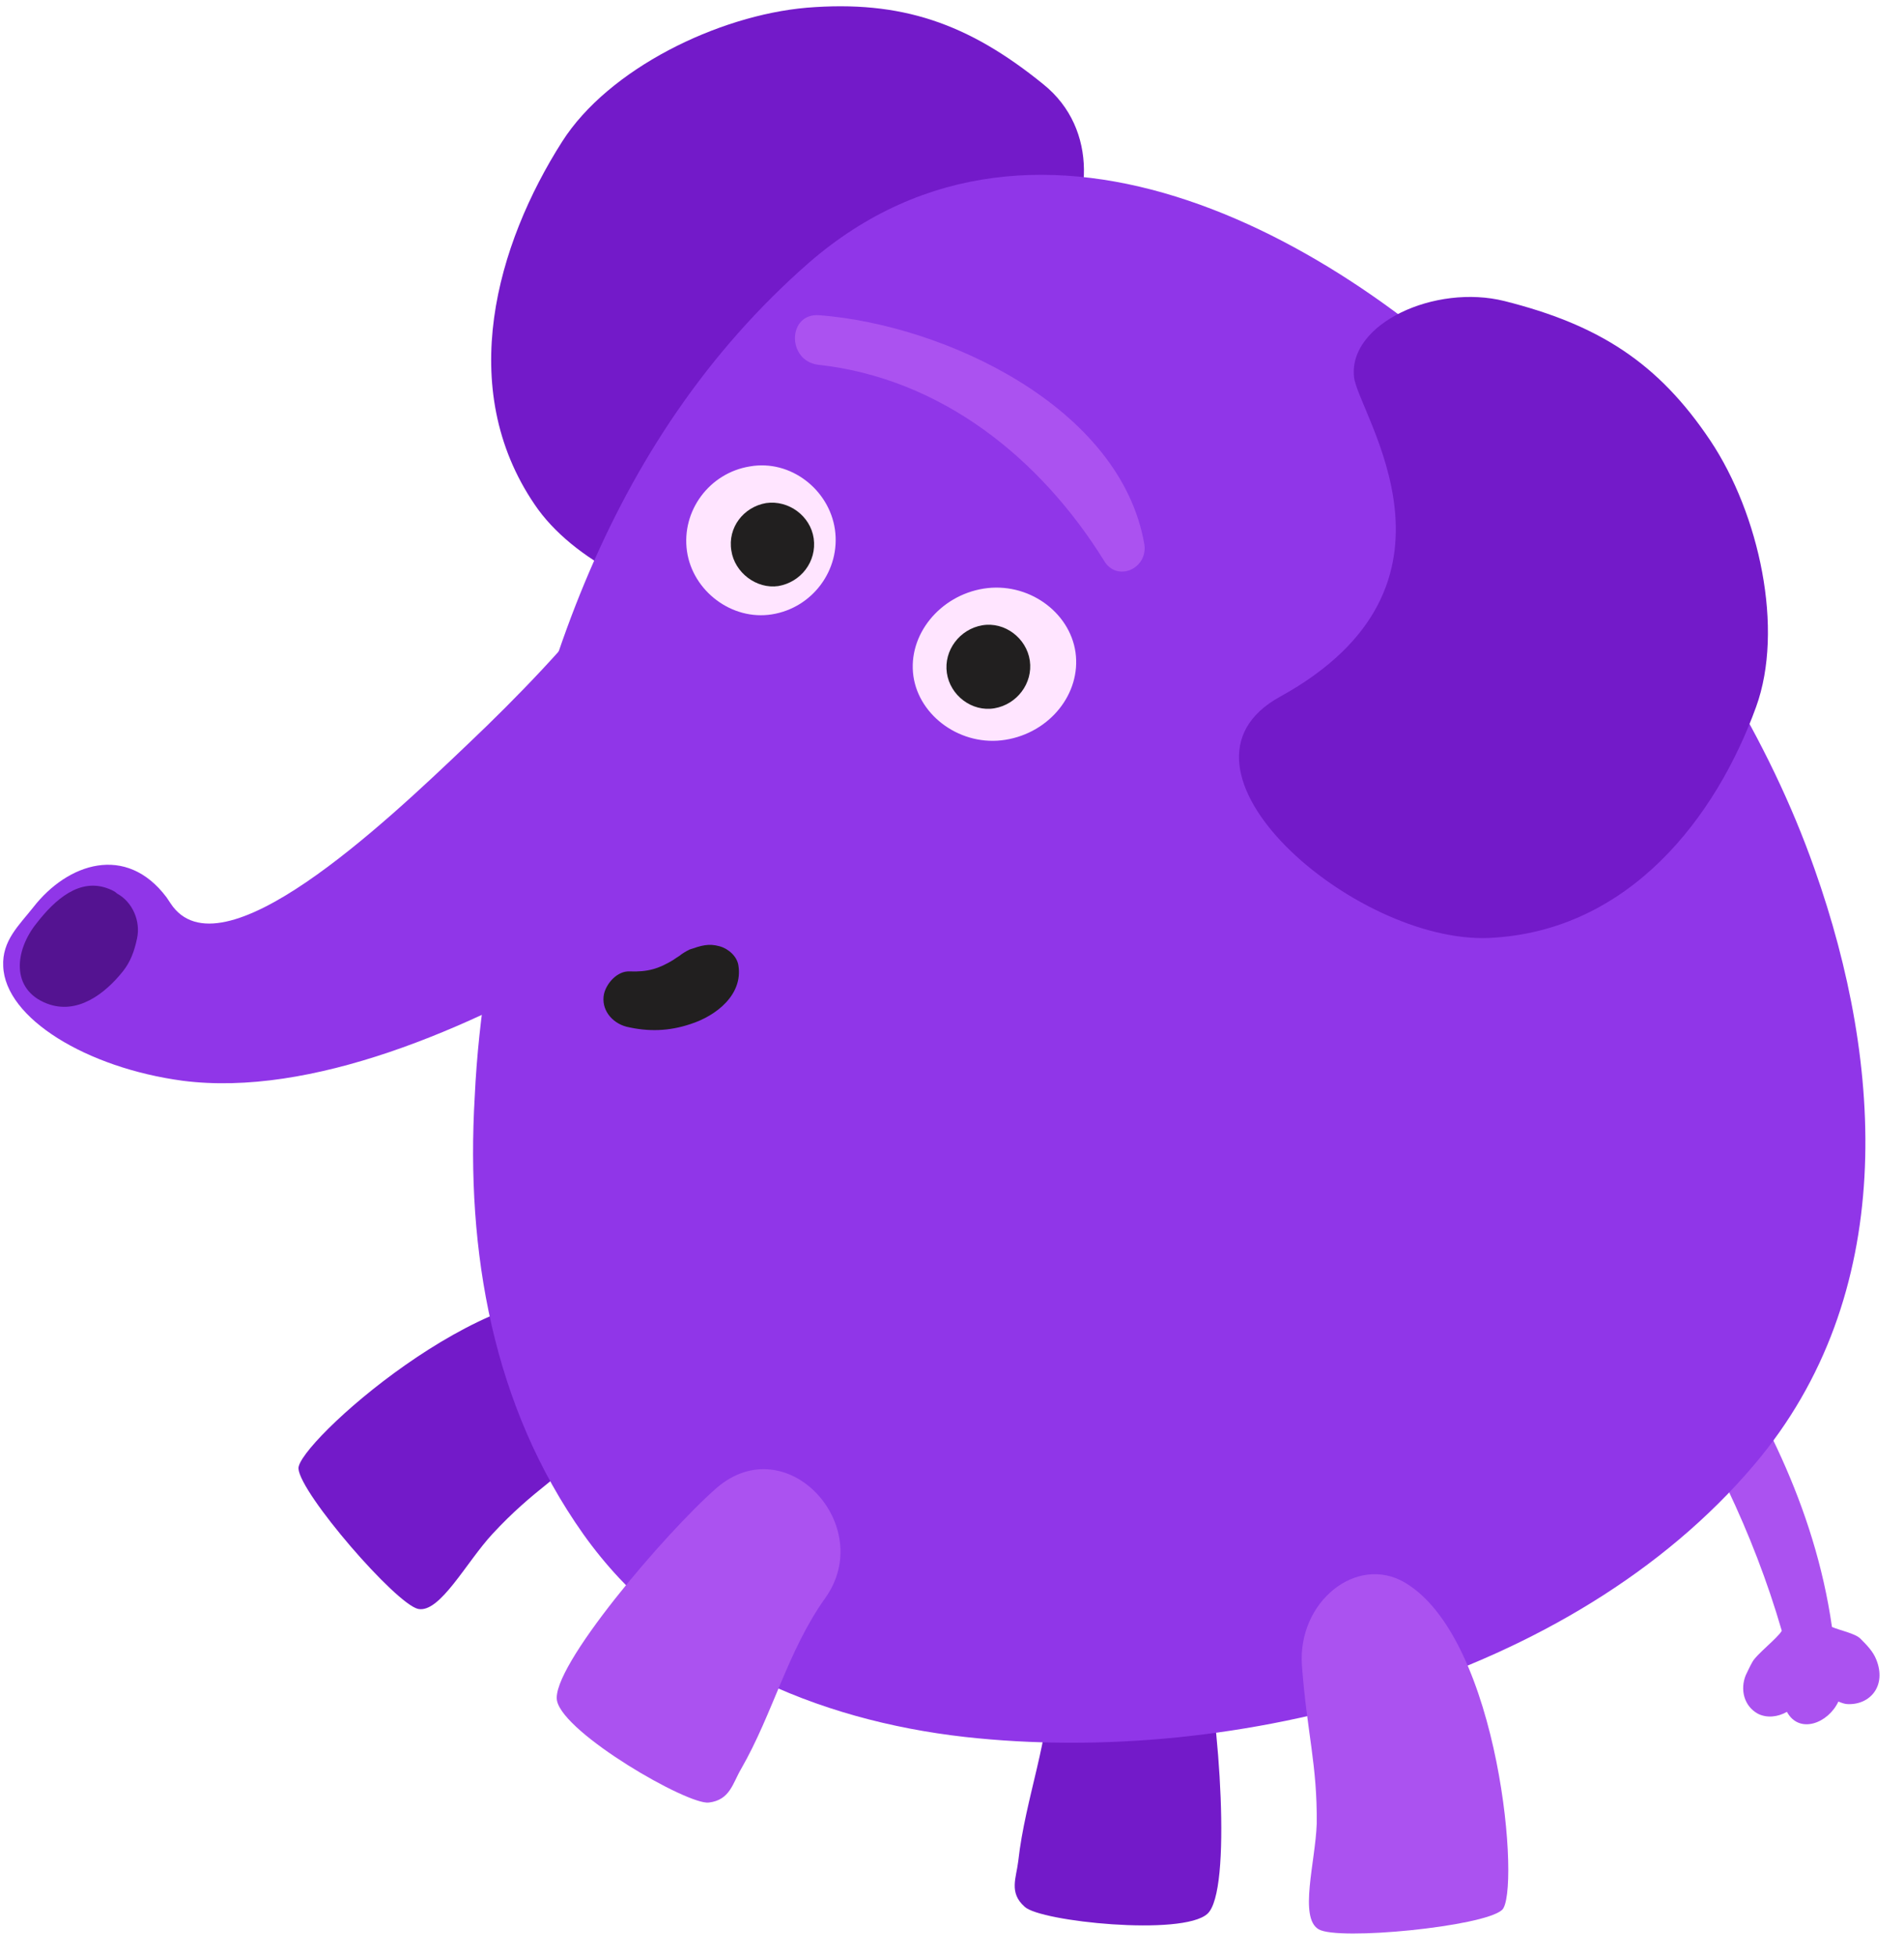 <?xml version='1.0' encoding='UTF-8'?>
<svg xmlns="http://www.w3.org/2000/svg" xmlns:xlink="http://www.w3.org/1999/xlink" width="296" height="304"><g id="thing2" display="inline">
		<g>
			<g>
				<g>
					<path fill="#731AC9" d="M65.0,250.1c-3.5-0.8-18.3-17.9-18.6-21.8c-0.3-3.8,29.2-30.3,46.1-26.5c8.5,1.9,10.0,13.7,2.7,20.4c-7.9,7.2-12.4,9.5-18.6,16.2C72.5,242.8,68.4,250.8,65.0,250.1z"/>
				</g>
			</g>
		</g>
		<g>
			<g>
				<path fill="#9036E8" d="M120.0,69.8c-2.7-0.8-5.7-0.5-8.5,1.5c-7.0,4.9-11.3,13.4-16.4,20.1c-6.5,8.5-14.6,16.9-22.4,24.3c-13.0,12.4-38.5,36.5-46.2,24.7c-0.2-0.3-0.4-0.6-0.6-0.9c-6.3-8.4-15.4-5.3-20.7,1.5c-2.2,2.8-4.9,5.2-4.7,9.2c0.3,8.1,13.0,15.8,27.9,17.8c39.7,5.1,97.9-41.6,102.9-48.1c4.2-5.6,6.3-16.4,6.8-23.7C138.8,84.7,133.2,70.6,120.0,69.8z"/>
			</g>
		</g>
		<g>
			<g>
				<path fill="#731AC9" d="M87.4,22.0c7.2-11.3,24.2-19.6,38.0-20.8c14.7-1.2,25.1,2.4,36.8,11.9c8.7,7.0,7.6,19.3,1.6,26.7c-0.0,0.2-0.0,0.3-0.1,0.5c-1.2,6.9-35.4,3.7-30.6,40.3c3.0,23.2-38.2,15.4-50.0-2.2C70.8,60.3,77.2,38.0,87.4,22.0z"/>
			</g>
		</g>
		<g>
			<g>
				<path fill-rule="evenodd" clip-rule="evenodd" fill="#731AC9" d="M158.3,289.3c-0.3,2.6-1.5,4.9,1.0,7.1c2.4,2.3,24.5,4.6,28.4,1.1c3.9-3.5,1.8-31.0-0.6-41.3c-3.2-14.0-23.6-9.9-23.8,3.9C163.3,270.3,159.4,279.4,158.3,289.3z"/>
			</g>
		</g>
		<g>
			<g>
				<path fill="#AB52F0" d="M291.7,258.0c-0.5-1.3-1.5-2.3-2.5-3.3c-0.8-0.8-3.3-1.3-4.4-1.8c-2.7-18.9-11.4-35.0-20.5-48.6c-3.4-5.1-10.8,0.6-7.3,6.2c8.6,13.8,15.5,27.5,20.0,43.0c-0.7,1.2-4.0,3.7-4.6,4.9c-0.4,0.7-0.7,1.4-1.0,2.0c-0.9,2.2-0.3,4.8,1.9,6.0c1.4,0.7,3.1,0.5,4.5-0.3c1.9,3.5,6.4,1.8,8.0-1.6c0.5,0.2,1.0,0.4,1.5,0.4C290.8,265.0,293.3,262.0,291.7,258.0z"/>
			</g>
		</g>
		<g>
			<g>
				<path fill-rule="evenodd" clip-rule="evenodd" fill="#9036E8" d="M282.1,135.1c-7.1-20.2-19.1-39.3-33.3-56.1c-3.6-4.2-7.3-8.2-11.1-12.1c-28.0-29.5-76.1-57.1-111.9-26.1c-31.8,27.8-44.6,68.1-50.0,110.5c-1.0,6.4-1.7,12.8-2.0,19.2c-1.4,24.0,2.8,48.1,16.9,68.0c13.8,19.4,36.3,28.9,59.3,31.5c42.2,4.7,94.4-8.9,122.7-42.3C295.1,201.3,292.9,165.6,282.1,135.1z"/>
			</g>
		</g>
		<g>
			<g>
				<g>
					<path fill="#AB52F0" d="M205.0,299.9c3.0,1.8,25.6-0.4,28.5-3.0c2.9-2.5-0.2-42.1-15.1-50.9c-7.5-4.4-16.7,3.0-16.0,12.9c0.8,10.6,2.4,15.4,2.3,24.6C204.5,289.4,201.9,298.1,205.0,299.9z"/>
				</g>
			</g>
		</g>
		<g>
			<g>
				<path fill-rule="evenodd" clip-rule="evenodd" fill="#AB52F0" d="M115.2,275.0c-1.3,2.2-1.7,4.8-5.0,5.2c-3.3,0.4-22.5-10.7-23.6-15.8c-1.1-5.1,16.8-26.1,24.8-33.1c10.9-9.4,24.9,5.9,16.9,17.1C122.4,256.7,120.2,266.3,115.2,275.0z"/>
			</g>
		</g>
		<g>
			<g>
				<path fill="#731AC9" d="M273.0,109.9c4.4-12.1,0.5-30.0-7.1-41.4c-8.1-12.1-17.3-18.0-32.0-21.7c-10.8-2.7-24.3,3.5-23.4,11.8c0.6,5.7,20.1,32.3-11.5,49.7c-20.0,11.0,11.5,38.4,32.5,37.5C253.3,144.8,266.8,127.0,273.0,109.9z"/>
			</g>
		</g>
		<g>
			<g>
				<g>
					<path fill="#FFE5FF" d="M152.9,91.5c-6.8,1.1-11.8,7.2-10.9,13.6c0.9,6.3,7.5,11.0,14.3,9.9c6.9-1.1,11.8-7.2,10.9-13.6C166.3,95.1,159.8,90.4,152.9,91.5z"/>
				</g>
			</g>
			<g>
				<g>
					<path fill="#211F1F" d="M152.7,97.2c-3.5,0.6-6.0,3.9-5.5,7.4c0.5,3.5,3.9,6.1,7.4,5.5c3.5-0.6,6.0-3.9,5.5-7.4C159.6,99.2,156.2,96.6,152.7,97.2z"/>
				</g>
			</g>
		</g>
		<g>
			<g>
				<g>
					<path fill="#FFE5FF" d="M116.6,72.5c-6.3,1.0-10.7,6.9-9.8,13.2c0.9,6.2,7.0,10.8,13.2,9.8c6.3-1.0,10.7-6.9,9.8-13.2C128.9,76.1,122.9,71.4,116.6,72.5z"/>
				</g>
			</g>
			<g>
				<g>
					<path fill="#211F1F" d="M119.1,78.2c-3.5,0.6-6.0,3.8-5.4,7.4c0.5,3.4,3.9,6.0,7.3,5.5c3.5-0.6,6.0-3.8,5.5-7.4C126.0,80.2,122.6,77.7,119.1,78.2z"/>
				</g>
			</g>
		</g>
		<g>
			<g>
				<path fill="#211F1F" d="M114.8,150.1c-0.2-1.4-1.5-2.6-2.9-3.0c-1.8-0.5-2.9-0.1-4.7,0.5c-0.6,0.3-1.1,0.6-1.6,1.0c0.0-0.0-0.8,0.5-0.9,0.6c-2.3,1.4-4.0,1.9-6.8,1.8c-1.9-0.1-3.6,1.8-4.0,3.5c-0.5,2.4,1.2,4.5,3.5,5.1c3.4,0.8,6.6,0.7,9.9-0.4C111.4,157.9,115.5,154.6,114.8,150.1z"/>
			</g>
		</g>
		<g>
			<g>
				<path fill="#541391" d="M18.2,138.9c-0.3-0.3-0.7-0.5-1.2-0.7c-4.6-1.9-8.5,1.7-11.3,5.3c-3.4,4.2-4.1,10.3,1.6,12.5c4.7,1.8,9.0-1.5,11.8-5.0c1.2-1.5,1.8-3.2,2.2-5.1C21.9,143.2,20.6,140.2,18.2,138.9z"/>
			</g>
		</g>
		<g>
			<g>
				<path fill="#AB52F0" d="M177.9,84.6c-3.7-21.4-31.1-34.1-50.5-35.6c-5.0-0.4-5.1,7.1-0.2,7.7c19.1,2.1,34.5,14.5,44.4,30.4C173.6,90.6,178.5,88.4,177.9,84.6z"/>
			</g>
		</g>
	</g>
</svg>
